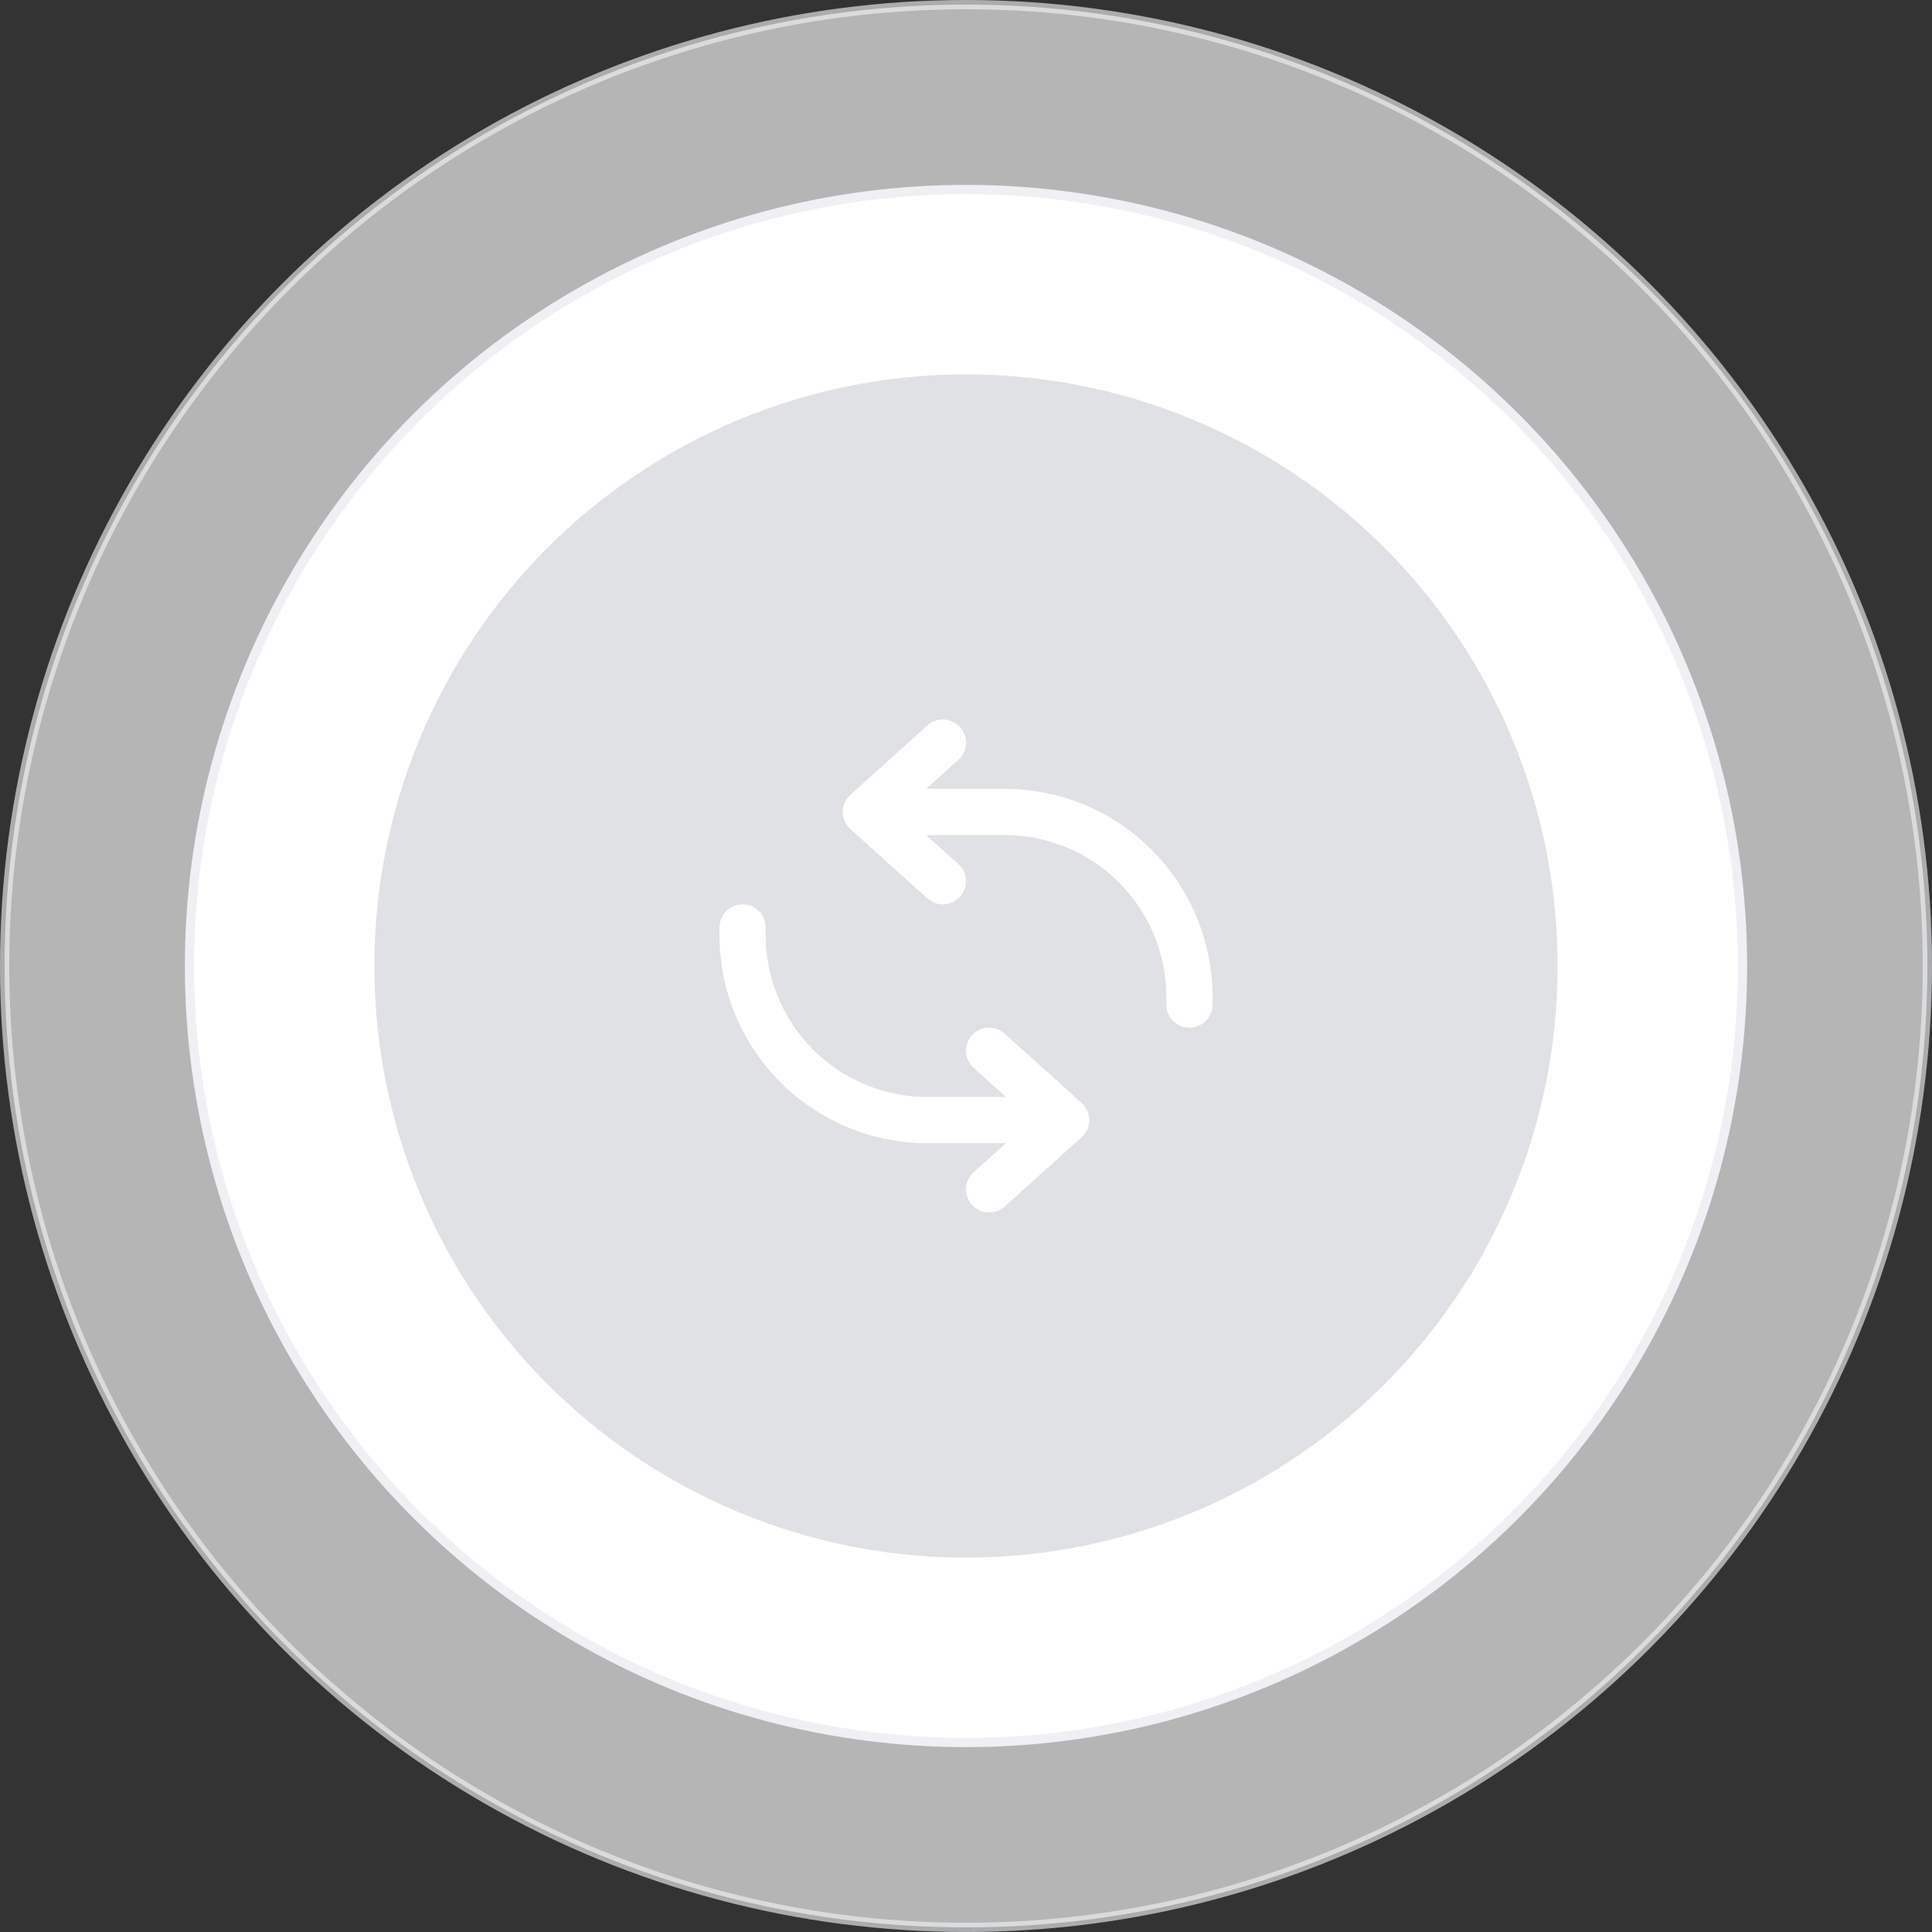 <svg xmlns="http://www.w3.org/2000/svg" viewBox="0 0 209 209">
  <rect x="0" y="0" width="209" height="209" fill="#333333" stroke="none"/>
  <g id="Group_1" data-name="Group 1" transform="translate(-2163.5 105.5)">
    <circle id="Ellipse_1" data-name="Ellipse 1" cx="104" cy="104" r="104" transform="translate(2164 -105)" fill="#fff"
      stroke="#eff0f3" stroke-width="1" opacity="0.64" />
    <circle id="Ellipse_2" data-name="Ellipse 2" cx="84" cy="84" r="84" transform="translate(2184 -85)" fill="#fff"
      stroke="#eff0f3" stroke-width="1" />
    <circle id="Ellipse_3" data-name="Ellipse 3" cx="64" cy="64" r="64" transform="translate(2204 -65)"
      fill="#e0e1e4" />
    <path id="Path_1" data-name="Path 1" d="M120.5,82.834l-8.333,7.5,8.333,7.5" transform="translate(2145 -108)"
      fill="none" stroke="#fff" stroke-linecap="round" stroke-linejoin="round" stroke-width="5" />
    <path id="Path_2" data-name="Path 2" d="M125.5,131.167l8.333-7.5-8.333-7.5" transform="translate(2145 -108)"
      fill="none" stroke="#fff" stroke-linecap="round" stroke-linejoin="round" stroke-width="5" />
    <path id="Path_3" data-name="Path 3" d="M115.5,90.334h11.667a20,20,0,0,1,20,20v.834"
      transform="translate(2145 -108)" fill="none" stroke="#fff" stroke-linecap="round" stroke-linejoin="round"
      stroke-width="5" />
    <path id="Path_4" data-name="Path 4" d="M130.5,123.667H118.833a20,20,0,0,1-20-20v-.834"
      transform="translate(2145 -108)" fill="none" stroke="#fff" stroke-linecap="round" stroke-linejoin="round"
      stroke-width="5" />
  </g>
</svg>